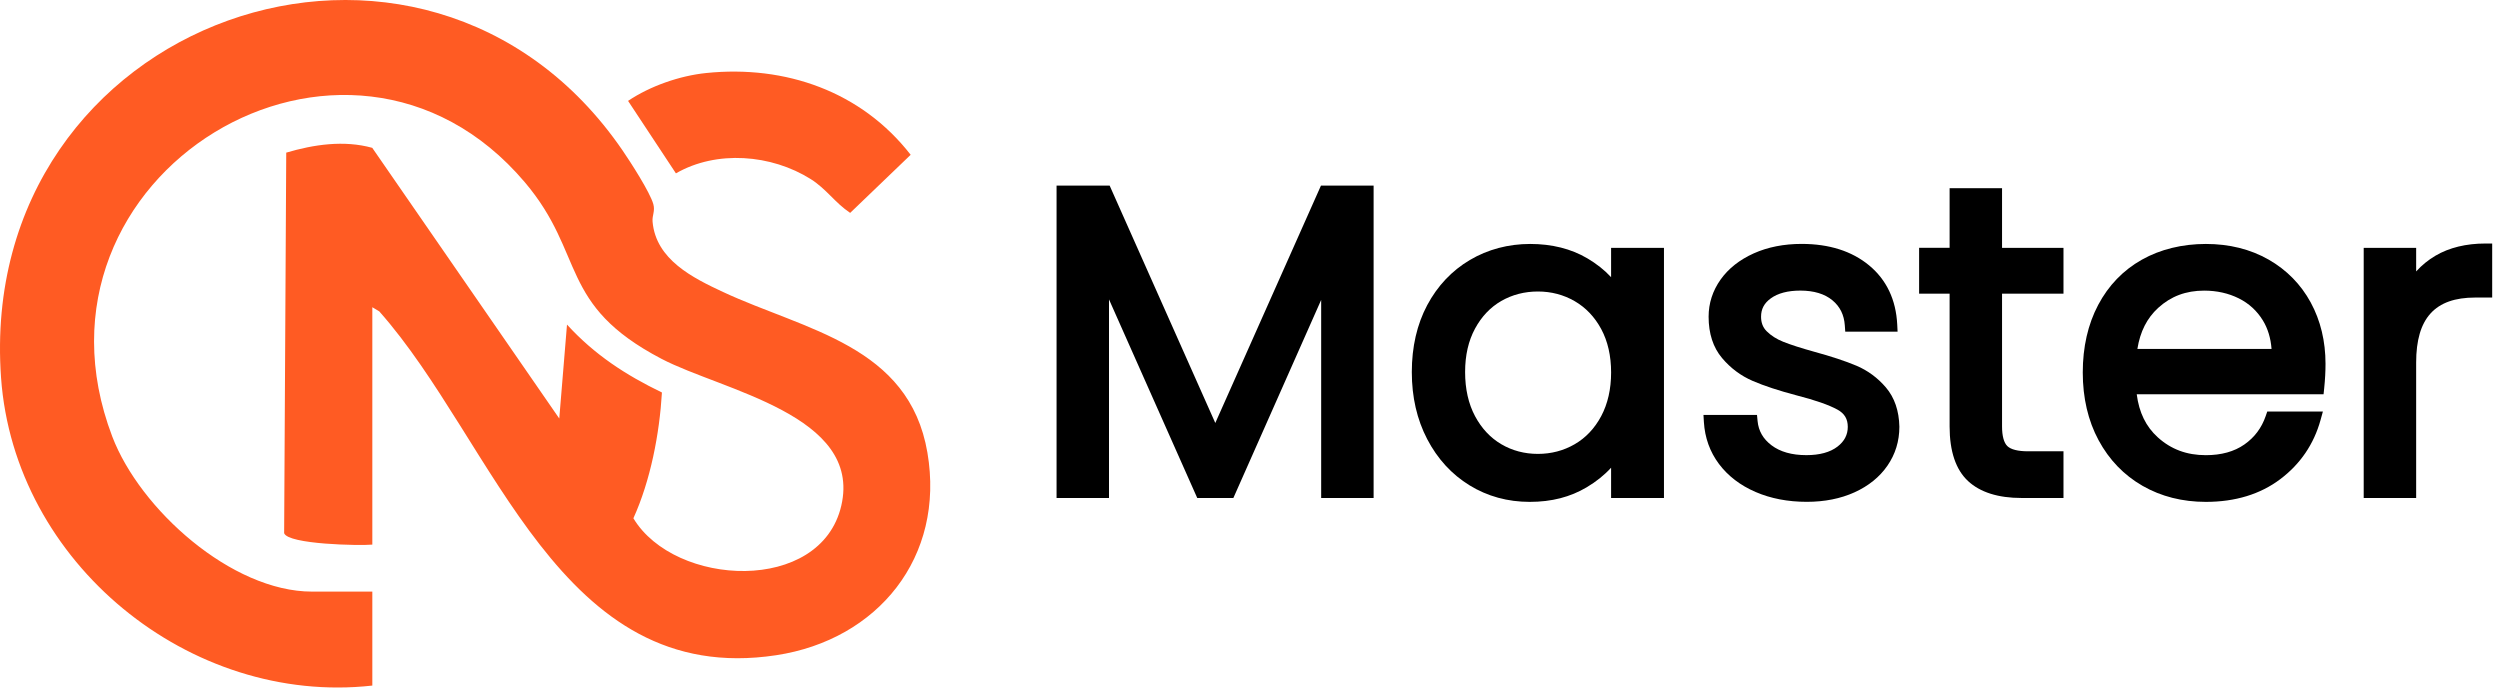 <svg width="160" height="44" viewBox="0 0 160 44" fill="none" xmlns="http://www.w3.org/2000/svg">
<path d="M77.779 27.071L71.018 11.88H67.62V31.87H70.976V19.162L76.623 31.87H78.936L84.555 19.194V31.87H87.911V11.88H84.541L77.779 27.071Z" fill="black"/>
<path d="M103.111 17.741C102.687 17.283 102.176 16.878 101.582 16.529C100.548 15.921 99.32 15.613 97.93 15.613C96.541 15.613 95.223 15.958 94.071 16.64C92.917 17.323 91.999 18.295 91.341 19.53C90.687 20.758 90.356 22.198 90.356 23.811C90.356 25.423 90.687 26.848 91.339 28.101C91.996 29.364 92.908 30.359 94.051 31.061C95.195 31.764 96.491 32.12 97.902 32.12C99.314 32.12 100.499 31.807 101.542 31.19C102.15 30.83 102.674 30.41 103.11 29.934V31.872H106.494V15.863H103.11V17.742L103.111 17.741ZM102.477 21.058C102.898 21.839 103.111 22.775 103.111 23.838C103.111 24.901 102.897 25.844 102.476 26.634C102.058 27.416 101.488 28.02 100.782 28.429C100.073 28.841 99.279 29.049 98.425 29.049C97.571 29.049 96.783 28.841 96.084 28.43C95.387 28.021 94.82 27.416 94.403 26.635C93.981 25.845 93.767 24.895 93.767 23.812C93.767 22.728 93.981 21.812 94.402 21.031C94.82 20.258 95.384 19.664 96.081 19.263C96.782 18.86 97.571 18.656 98.426 18.656C99.281 18.656 100.073 18.864 100.783 19.276C101.49 19.686 102.059 20.285 102.478 21.059L102.477 21.058Z" fill="black"/>
<path d="M118.797 23.4C118.105 23.108 117.199 22.809 116.107 22.511C115.266 22.277 114.601 22.063 114.13 21.875C113.7 21.704 113.342 21.476 113.064 21.196C112.825 20.956 112.708 20.652 112.708 20.27C112.708 19.778 112.905 19.406 113.329 19.097C113.784 18.766 114.421 18.598 115.222 18.598C116.088 18.598 116.778 18.807 117.274 19.218C117.762 19.623 118.021 20.149 118.068 20.825L118.096 21.225H121.445L121.423 20.773C121.343 19.18 120.737 17.903 119.618 16.98C118.517 16.071 117.067 15.61 115.305 15.61C114.169 15.61 113.139 15.813 112.244 16.214C111.335 16.622 110.62 17.186 110.119 17.891C109.61 18.608 109.351 19.408 109.351 20.27C109.351 21.347 109.64 22.235 110.208 22.91C110.752 23.558 111.415 24.053 112.18 24.382C112.903 24.694 113.844 25.003 114.979 25.303C116.166 25.606 117.048 25.914 117.601 26.218C118.049 26.464 118.258 26.814 118.258 27.319C118.258 27.824 118.042 28.241 117.601 28.582C117.13 28.945 116.459 29.129 115.607 29.129C114.679 29.129 113.929 28.917 113.375 28.497C112.838 28.089 112.546 27.582 112.485 26.946L112.448 26.557H109.022L109.049 27.013C109.11 28.016 109.434 28.919 110.014 29.693C110.589 30.459 111.377 31.064 112.358 31.487C113.324 31.905 114.426 32.117 115.634 32.117C116.77 32.117 117.796 31.913 118.682 31.512C119.584 31.104 120.295 30.529 120.796 29.803C121.303 29.068 121.56 28.233 121.56 27.31C121.538 26.291 121.25 25.447 120.7 24.8C120.173 24.181 119.532 23.709 118.795 23.398L118.797 23.4Z" fill="black"/>
<path d="M128.131 12.046H124.775V15.861H122.823V18.794H124.775V27.294C124.775 28.887 125.173 30.063 125.957 30.789C126.732 31.507 127.884 31.871 129.381 31.871H132.063V28.883H129.793C129.15 28.883 128.694 28.768 128.469 28.549C128.248 28.333 128.131 27.9 128.131 27.295V18.795H132.063V15.862H128.131V12.047V12.046Z" fill="black"/>
<path d="M145.18 16.608C144.02 15.948 142.673 15.613 141.175 15.613C139.677 15.613 138.262 15.952 137.076 16.622C135.881 17.295 134.941 18.27 134.282 19.518C133.628 20.755 133.297 22.209 133.297 23.839C133.297 25.469 133.638 26.931 134.311 28.177C134.988 29.432 135.936 30.414 137.128 31.096C138.315 31.776 139.677 32.12 141.175 32.12C143.057 32.12 144.661 31.63 145.939 30.665C147.22 29.699 148.086 28.427 148.514 26.884L148.665 26.339H145.104L145.005 26.627C144.739 27.394 144.292 27.99 143.639 28.448C142.991 28.902 142.162 29.131 141.175 29.131C139.952 29.131 138.944 28.756 138.093 27.984C137.342 27.303 136.9 26.401 136.751 25.235H148.708L148.748 24.85C148.805 24.303 148.833 23.776 148.833 23.285C148.833 21.837 148.515 20.517 147.887 19.36C147.255 18.198 146.345 17.271 145.18 16.607V16.608ZM138.122 19.705C138.937 18.962 139.9 18.6 141.066 18.6C141.875 18.6 142.62 18.766 143.282 19.095C143.929 19.417 144.448 19.892 144.826 20.511C145.141 21.026 145.326 21.638 145.379 22.331H136.793C136.969 21.221 137.407 20.359 138.123 19.705H138.122Z" fill="black"/>
<path d="M159.072 15.585C157.829 15.585 156.752 15.847 155.874 16.363C155.405 16.639 154.991 16.976 154.634 17.372V15.862H151.277V31.871H154.634V23.203C154.634 20.365 155.835 19.043 158.412 19.043H159.5V15.585H159.072Z" fill="black"/>
<path d="M36.287 20.773C38.048 22.699 40.031 23.991 42.364 25.12C42.206 27.776 41.631 30.756 40.537 33.17C43.188 37.576 52.535 38.032 53.844 32.359C55.181 26.561 46.214 24.992 42.34 22.967C35.707 19.499 37.502 16.285 33.59 11.666C22.209 -1.773 0.804 11.158 7.183 27.934C8.951 32.584 14.817 37.863 19.973 37.863H23.829V43.877C12.15 45.177 0.909 36.03 0.067 24.171C-1.57 1.143 27.164 -8.906 39.854 9.642C40.354 10.372 41.601 12.304 41.813 13.066C41.938 13.519 41.728 13.777 41.765 14.194C41.978 16.614 44.343 17.787 46.279 18.689C51.534 21.138 58.183 22.101 59.354 28.964C60.496 35.659 56.181 40.946 49.676 41.934C35.786 44.044 31.716 28.32 24.273 19.928L23.829 19.662V34.855C23.031 34.932 18.428 34.844 18.185 34.122L18.319 9.769C20.091 9.244 22.017 8.961 23.824 9.461L35.793 26.784L36.288 20.775L36.287 20.773Z" fill="#FF5B23"/>
<path d="M45.199 4.673C50.263 4.154 55.125 5.847 58.283 9.907L54.41 13.625C53.45 12.989 52.893 12.096 51.888 11.463C49.371 9.879 45.865 9.592 43.259 11.095L40.196 6.457C41.607 5.505 43.51 4.845 45.198 4.673H45.199Z" fill="#FF5B23"/>
</svg>
